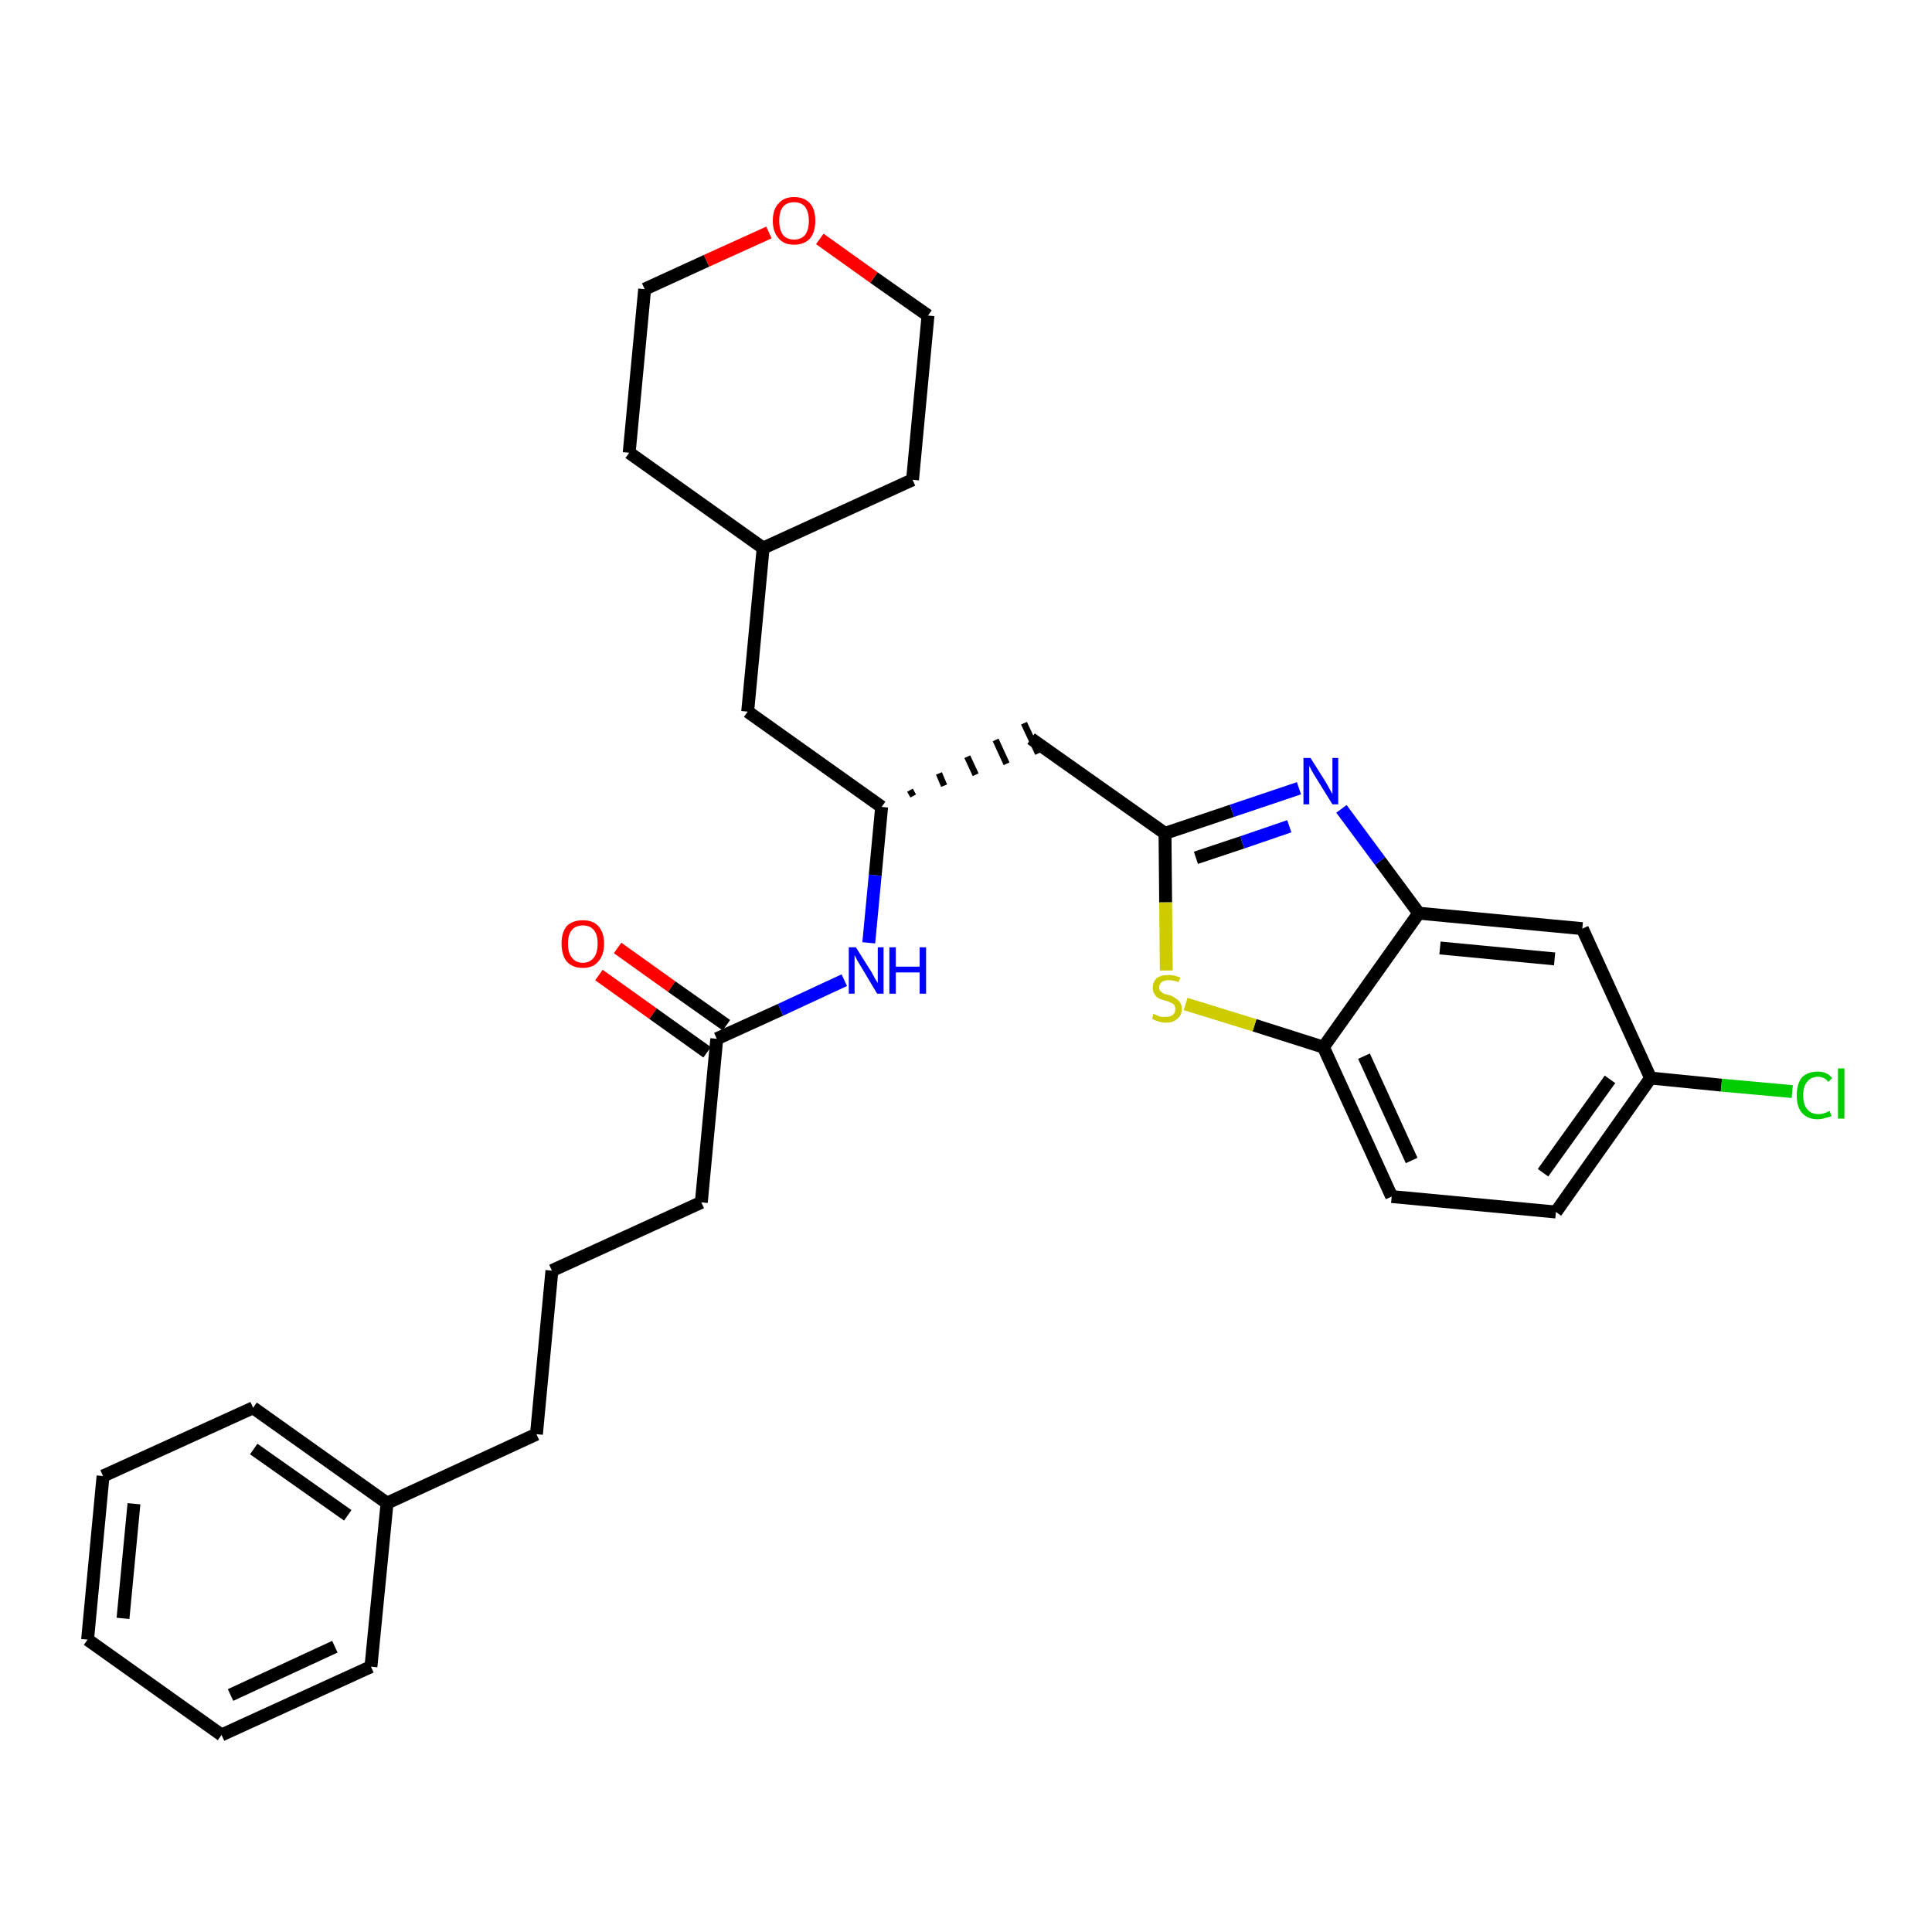 <?xml version='1.0' encoding='iso-8859-1'?>
<svg version='1.1' baseProfile='full'
              xmlns='http://www.w3.org/2000/svg'
                      xmlns:rdkit='http://www.rdkit.org/xml'
                      xmlns:xlink='http://www.w3.org/1999/xlink'
                  xml:space='preserve'
width='300px' height='300px' viewBox='0 0 300 300'>
<!-- END OF HEADER -->
<path class='bond-0 atom-0 atom-1' d='M 93.0,151.4 L 101.4,157.4' style='fill:none;fill-rule:evenodd;stroke:#FF0000;stroke-width:2.0px;stroke-linecap:butt;stroke-linejoin:miter;stroke-opacity:1' />
<path class='bond-0 atom-0 atom-1' d='M 101.4,157.4 L 109.8,163.4' style='fill:none;fill-rule:evenodd;stroke:#000000;stroke-width:2.0px;stroke-linecap:butt;stroke-linejoin:miter;stroke-opacity:1' />
<path class='bond-0 atom-0 atom-1' d='M 95.9,147.2 L 104.3,153.2' style='fill:none;fill-rule:evenodd;stroke:#FF0000;stroke-width:2.0px;stroke-linecap:butt;stroke-linejoin:miter;stroke-opacity:1' />
<path class='bond-0 atom-0 atom-1' d='M 104.3,153.2 L 112.8,159.2' style='fill:none;fill-rule:evenodd;stroke:#000000;stroke-width:2.0px;stroke-linecap:butt;stroke-linejoin:miter;stroke-opacity:1' />
<path class='bond-1 atom-1 atom-2' d='M 111.3,161.3 L 108.9,186.7' style='fill:none;fill-rule:evenodd;stroke:#000000;stroke-width:2.0px;stroke-linecap:butt;stroke-linejoin:miter;stroke-opacity:1' />
<path class='bond-10 atom-1 atom-11' d='M 111.3,161.3 L 121.2,156.8' style='fill:none;fill-rule:evenodd;stroke:#000000;stroke-width:2.0px;stroke-linecap:butt;stroke-linejoin:miter;stroke-opacity:1' />
<path class='bond-10 atom-1 atom-11' d='M 121.2,156.8 L 131.1,152.2' style='fill:none;fill-rule:evenodd;stroke:#0000FF;stroke-width:2.0px;stroke-linecap:butt;stroke-linejoin:miter;stroke-opacity:1' />
<path class='bond-2 atom-2 atom-3' d='M 108.9,186.7 L 85.7,197.3' style='fill:none;fill-rule:evenodd;stroke:#000000;stroke-width:2.0px;stroke-linecap:butt;stroke-linejoin:miter;stroke-opacity:1' />
<path class='bond-3 atom-3 atom-4' d='M 85.7,197.3 L 83.3,222.7' style='fill:none;fill-rule:evenodd;stroke:#000000;stroke-width:2.0px;stroke-linecap:butt;stroke-linejoin:miter;stroke-opacity:1' />
<path class='bond-4 atom-4 atom-5' d='M 83.3,222.7 L 60.1,233.4' style='fill:none;fill-rule:evenodd;stroke:#000000;stroke-width:2.0px;stroke-linecap:butt;stroke-linejoin:miter;stroke-opacity:1' />
<path class='bond-5 atom-5 atom-6' d='M 60.1,233.4 L 39.3,218.6' style='fill:none;fill-rule:evenodd;stroke:#000000;stroke-width:2.0px;stroke-linecap:butt;stroke-linejoin:miter;stroke-opacity:1' />
<path class='bond-5 atom-5 atom-6' d='M 54.0,235.3 L 39.4,225.0' style='fill:none;fill-rule:evenodd;stroke:#000000;stroke-width:2.0px;stroke-linecap:butt;stroke-linejoin:miter;stroke-opacity:1' />
<path class='bond-30 atom-10 atom-5' d='M 57.6,258.8 L 60.1,233.4' style='fill:none;fill-rule:evenodd;stroke:#000000;stroke-width:2.0px;stroke-linecap:butt;stroke-linejoin:miter;stroke-opacity:1' />
<path class='bond-6 atom-6 atom-7' d='M 39.3,218.6 L 16.0,229.2' style='fill:none;fill-rule:evenodd;stroke:#000000;stroke-width:2.0px;stroke-linecap:butt;stroke-linejoin:miter;stroke-opacity:1' />
<path class='bond-7 atom-7 atom-8' d='M 16.0,229.2 L 13.6,254.6' style='fill:none;fill-rule:evenodd;stroke:#000000;stroke-width:2.0px;stroke-linecap:butt;stroke-linejoin:miter;stroke-opacity:1' />
<path class='bond-7 atom-7 atom-8' d='M 20.8,233.5 L 19.1,251.3' style='fill:none;fill-rule:evenodd;stroke:#000000;stroke-width:2.0px;stroke-linecap:butt;stroke-linejoin:miter;stroke-opacity:1' />
<path class='bond-8 atom-8 atom-9' d='M 13.6,254.6 L 34.4,269.4' style='fill:none;fill-rule:evenodd;stroke:#000000;stroke-width:2.0px;stroke-linecap:butt;stroke-linejoin:miter;stroke-opacity:1' />
<path class='bond-9 atom-9 atom-10' d='M 34.4,269.4 L 57.6,258.8' style='fill:none;fill-rule:evenodd;stroke:#000000;stroke-width:2.0px;stroke-linecap:butt;stroke-linejoin:miter;stroke-opacity:1' />
<path class='bond-9 atom-9 atom-10' d='M 35.8,263.2 L 52.0,255.7' style='fill:none;fill-rule:evenodd;stroke:#000000;stroke-width:2.0px;stroke-linecap:butt;stroke-linejoin:miter;stroke-opacity:1' />
<path class='bond-11 atom-11 atom-12' d='M 134.9,146.4 L 135.9,135.9' style='fill:none;fill-rule:evenodd;stroke:#0000FF;stroke-width:2.0px;stroke-linecap:butt;stroke-linejoin:miter;stroke-opacity:1' />
<path class='bond-11 atom-11 atom-12' d='M 135.9,135.9 L 136.9,125.3' style='fill:none;fill-rule:evenodd;stroke:#000000;stroke-width:2.0px;stroke-linecap:butt;stroke-linejoin:miter;stroke-opacity:1' />
<path class='bond-12 atom-12 atom-13' d='M 141.8,123.6 L 141.3,122.7' style='fill:none;fill-rule:evenodd;stroke:#000000;stroke-width:1.0px;stroke-linecap:butt;stroke-linejoin:miter;stroke-opacity:1' />
<path class='bond-12 atom-12 atom-13' d='M 146.6,122.0 L 145.8,120.1' style='fill:none;fill-rule:evenodd;stroke:#000000;stroke-width:1.0px;stroke-linecap:butt;stroke-linejoin:miter;stroke-opacity:1' />
<path class='bond-12 atom-12 atom-13' d='M 151.5,120.3 L 150.2,117.5' style='fill:none;fill-rule:evenodd;stroke:#000000;stroke-width:1.0px;stroke-linecap:butt;stroke-linejoin:miter;stroke-opacity:1' />
<path class='bond-12 atom-12 atom-13' d='M 156.3,118.6 L 154.6,114.9' style='fill:none;fill-rule:evenodd;stroke:#000000;stroke-width:1.0px;stroke-linecap:butt;stroke-linejoin:miter;stroke-opacity:1' />
<path class='bond-12 atom-12 atom-13' d='M 161.2,117.0 L 159.0,112.3' style='fill:none;fill-rule:evenodd;stroke:#000000;stroke-width:1.0px;stroke-linecap:butt;stroke-linejoin:miter;stroke-opacity:1' />
<path class='bond-23 atom-12 atom-24' d='M 136.9,125.3 L 116.1,110.5' style='fill:none;fill-rule:evenodd;stroke:#000000;stroke-width:2.0px;stroke-linecap:butt;stroke-linejoin:miter;stroke-opacity:1' />
<path class='bond-13 atom-13 atom-14' d='M 160.1,114.7 L 180.9,129.4' style='fill:none;fill-rule:evenodd;stroke:#000000;stroke-width:2.0px;stroke-linecap:butt;stroke-linejoin:miter;stroke-opacity:1' />
<path class='bond-14 atom-14 atom-15' d='M 180.9,129.4 L 191.3,125.9' style='fill:none;fill-rule:evenodd;stroke:#000000;stroke-width:2.0px;stroke-linecap:butt;stroke-linejoin:miter;stroke-opacity:1' />
<path class='bond-14 atom-14 atom-15' d='M 191.3,125.9 L 201.7,122.4' style='fill:none;fill-rule:evenodd;stroke:#0000FF;stroke-width:2.0px;stroke-linecap:butt;stroke-linejoin:miter;stroke-opacity:1' />
<path class='bond-14 atom-14 atom-15' d='M 185.7,133.2 L 192.9,130.8' style='fill:none;fill-rule:evenodd;stroke:#000000;stroke-width:2.0px;stroke-linecap:butt;stroke-linejoin:miter;stroke-opacity:1' />
<path class='bond-14 atom-14 atom-15' d='M 192.9,130.8 L 200.2,128.3' style='fill:none;fill-rule:evenodd;stroke:#0000FF;stroke-width:2.0px;stroke-linecap:butt;stroke-linejoin:miter;stroke-opacity:1' />
<path class='bond-31 atom-23 atom-14' d='M 181.1,150.7 L 181.0,140.1' style='fill:none;fill-rule:evenodd;stroke:#CCCC00;stroke-width:2.0px;stroke-linecap:butt;stroke-linejoin:miter;stroke-opacity:1' />
<path class='bond-31 atom-23 atom-14' d='M 181.0,140.1 L 180.9,129.4' style='fill:none;fill-rule:evenodd;stroke:#000000;stroke-width:2.0px;stroke-linecap:butt;stroke-linejoin:miter;stroke-opacity:1' />
<path class='bond-15 atom-15 atom-16' d='M 208.3,125.6 L 214.3,133.7' style='fill:none;fill-rule:evenodd;stroke:#0000FF;stroke-width:2.0px;stroke-linecap:butt;stroke-linejoin:miter;stroke-opacity:1' />
<path class='bond-15 atom-15 atom-16' d='M 214.3,133.7 L 220.3,141.8' style='fill:none;fill-rule:evenodd;stroke:#000000;stroke-width:2.0px;stroke-linecap:butt;stroke-linejoin:miter;stroke-opacity:1' />
<path class='bond-16 atom-16 atom-17' d='M 220.3,141.8 L 245.7,144.2' style='fill:none;fill-rule:evenodd;stroke:#000000;stroke-width:2.0px;stroke-linecap:butt;stroke-linejoin:miter;stroke-opacity:1' />
<path class='bond-16 atom-16 atom-17' d='M 223.6,147.2 L 241.4,148.9' style='fill:none;fill-rule:evenodd;stroke:#000000;stroke-width:2.0px;stroke-linecap:butt;stroke-linejoin:miter;stroke-opacity:1' />
<path class='bond-33 atom-22 atom-16' d='M 205.5,162.6 L 220.3,141.8' style='fill:none;fill-rule:evenodd;stroke:#000000;stroke-width:2.0px;stroke-linecap:butt;stroke-linejoin:miter;stroke-opacity:1' />
<path class='bond-17 atom-17 atom-18' d='M 245.7,144.2 L 256.3,167.4' style='fill:none;fill-rule:evenodd;stroke:#000000;stroke-width:2.0px;stroke-linecap:butt;stroke-linejoin:miter;stroke-opacity:1' />
<path class='bond-18 atom-18 atom-19' d='M 256.3,167.4 L 267.3,168.5' style='fill:none;fill-rule:evenodd;stroke:#000000;stroke-width:2.0px;stroke-linecap:butt;stroke-linejoin:miter;stroke-opacity:1' />
<path class='bond-18 atom-18 atom-19' d='M 267.3,168.5 L 278.3,169.5' style='fill:none;fill-rule:evenodd;stroke:#00CC00;stroke-width:2.0px;stroke-linecap:butt;stroke-linejoin:miter;stroke-opacity:1' />
<path class='bond-19 atom-18 atom-20' d='M 256.3,167.4 L 241.6,188.2' style='fill:none;fill-rule:evenodd;stroke:#000000;stroke-width:2.0px;stroke-linecap:butt;stroke-linejoin:miter;stroke-opacity:1' />
<path class='bond-19 atom-18 atom-20' d='M 250.0,167.6 L 239.6,182.1' style='fill:none;fill-rule:evenodd;stroke:#000000;stroke-width:2.0px;stroke-linecap:butt;stroke-linejoin:miter;stroke-opacity:1' />
<path class='bond-20 atom-20 atom-21' d='M 241.6,188.2 L 216.1,185.8' style='fill:none;fill-rule:evenodd;stroke:#000000;stroke-width:2.0px;stroke-linecap:butt;stroke-linejoin:miter;stroke-opacity:1' />
<path class='bond-21 atom-21 atom-22' d='M 216.1,185.8 L 205.5,162.6' style='fill:none;fill-rule:evenodd;stroke:#000000;stroke-width:2.0px;stroke-linecap:butt;stroke-linejoin:miter;stroke-opacity:1' />
<path class='bond-21 atom-21 atom-22' d='M 219.2,180.2 L 211.8,164.0' style='fill:none;fill-rule:evenodd;stroke:#000000;stroke-width:2.0px;stroke-linecap:butt;stroke-linejoin:miter;stroke-opacity:1' />
<path class='bond-22 atom-22 atom-23' d='M 205.5,162.6 L 194.8,159.2' style='fill:none;fill-rule:evenodd;stroke:#000000;stroke-width:2.0px;stroke-linecap:butt;stroke-linejoin:miter;stroke-opacity:1' />
<path class='bond-22 atom-22 atom-23' d='M 194.8,159.2 L 184.1,155.9' style='fill:none;fill-rule:evenodd;stroke:#CCCC00;stroke-width:2.0px;stroke-linecap:butt;stroke-linejoin:miter;stroke-opacity:1' />
<path class='bond-24 atom-24 atom-25' d='M 116.1,110.5 L 118.5,85.1' style='fill:none;fill-rule:evenodd;stroke:#000000;stroke-width:2.0px;stroke-linecap:butt;stroke-linejoin:miter;stroke-opacity:1' />
<path class='bond-25 atom-25 atom-26' d='M 118.5,85.1 L 141.7,74.5' style='fill:none;fill-rule:evenodd;stroke:#000000;stroke-width:2.0px;stroke-linecap:butt;stroke-linejoin:miter;stroke-opacity:1' />
<path class='bond-32 atom-30 atom-25' d='M 97.7,70.3 L 118.5,85.1' style='fill:none;fill-rule:evenodd;stroke:#000000;stroke-width:2.0px;stroke-linecap:butt;stroke-linejoin:miter;stroke-opacity:1' />
<path class='bond-26 atom-26 atom-27' d='M 141.7,74.5 L 144.1,49.0' style='fill:none;fill-rule:evenodd;stroke:#000000;stroke-width:2.0px;stroke-linecap:butt;stroke-linejoin:miter;stroke-opacity:1' />
<path class='bond-27 atom-27 atom-28' d='M 144.1,49.0 L 135.7,43.1' style='fill:none;fill-rule:evenodd;stroke:#000000;stroke-width:2.0px;stroke-linecap:butt;stroke-linejoin:miter;stroke-opacity:1' />
<path class='bond-27 atom-27 atom-28' d='M 135.7,43.1 L 127.3,37.1' style='fill:none;fill-rule:evenodd;stroke:#FF0000;stroke-width:2.0px;stroke-linecap:butt;stroke-linejoin:miter;stroke-opacity:1' />
<path class='bond-28 atom-28 atom-29' d='M 119.4,36.1 L 109.7,40.5' style='fill:none;fill-rule:evenodd;stroke:#FF0000;stroke-width:2.0px;stroke-linecap:butt;stroke-linejoin:miter;stroke-opacity:1' />
<path class='bond-28 atom-28 atom-29' d='M 109.7,40.5 L 100.1,44.9' style='fill:none;fill-rule:evenodd;stroke:#000000;stroke-width:2.0px;stroke-linecap:butt;stroke-linejoin:miter;stroke-opacity:1' />
<path class='bond-29 atom-29 atom-30' d='M 100.1,44.9 L 97.7,70.3' style='fill:none;fill-rule:evenodd;stroke:#000000;stroke-width:2.0px;stroke-linecap:butt;stroke-linejoin:miter;stroke-opacity:1' />
<path  class='atom-0' d='M 87.2 146.5
Q 87.2 144.8, 88.0 143.8
Q 88.9 142.9, 90.5 142.9
Q 92.1 142.9, 92.9 143.8
Q 93.8 144.8, 93.8 146.5
Q 93.8 148.3, 92.9 149.3
Q 92.1 150.3, 90.5 150.3
Q 88.9 150.3, 88.0 149.3
Q 87.2 148.3, 87.2 146.5
M 90.5 149.5
Q 91.6 149.5, 92.2 148.7
Q 92.8 148.0, 92.8 146.5
Q 92.8 145.1, 92.2 144.4
Q 91.6 143.7, 90.5 143.7
Q 89.4 143.7, 88.8 144.4
Q 88.2 145.1, 88.2 146.5
Q 88.2 148.0, 88.8 148.7
Q 89.4 149.5, 90.5 149.5
' fill='#FF0000'/>
<path  class='atom-11' d='M 132.9 147.1
L 135.3 150.9
Q 135.5 151.3, 135.9 152.0
Q 136.3 152.6, 136.3 152.7
L 136.3 147.1
L 137.2 147.1
L 137.2 154.3
L 136.2 154.3
L 133.7 150.1
Q 133.4 149.6, 133.1 149.1
Q 132.8 148.5, 132.7 148.3
L 132.7 154.3
L 131.8 154.3
L 131.8 147.1
L 132.9 147.1
' fill='#0000FF'/>
<path  class='atom-11' d='M 138.1 147.1
L 139.1 147.1
L 139.1 150.1
L 142.8 150.1
L 142.8 147.1
L 143.8 147.1
L 143.8 154.3
L 142.8 154.3
L 142.8 151.0
L 139.1 151.0
L 139.1 154.3
L 138.1 154.3
L 138.1 147.1
' fill='#0000FF'/>
<path  class='atom-15' d='M 203.5 117.7
L 205.9 121.5
Q 206.1 121.9, 206.5 122.6
Q 206.9 123.3, 206.9 123.3
L 206.9 117.7
L 207.8 117.7
L 207.8 124.9
L 206.9 124.9
L 204.3 120.7
Q 204.0 120.2, 203.7 119.7
Q 203.4 119.1, 203.3 118.9
L 203.3 124.9
L 202.4 124.9
L 202.4 117.7
L 203.5 117.7
' fill='#0000FF'/>
<path  class='atom-19' d='M 279.0 170.1
Q 279.0 168.3, 279.8 167.3
Q 280.7 166.4, 282.3 166.4
Q 283.7 166.4, 284.5 167.4
L 283.9 168.0
Q 283.3 167.2, 282.3 167.2
Q 281.2 167.2, 280.6 168.0
Q 280.0 168.7, 280.0 170.1
Q 280.0 171.5, 280.6 172.2
Q 281.2 173.0, 282.4 173.0
Q 283.2 173.0, 284.1 172.5
L 284.4 173.3
Q 284.0 173.5, 283.4 173.6
Q 282.9 173.8, 282.2 173.8
Q 280.7 173.8, 279.8 172.8
Q 279.0 171.9, 279.0 170.1
' fill='#00CC00'/>
<path  class='atom-19' d='M 285.4 165.9
L 286.4 165.9
L 286.4 173.7
L 285.4 173.7
L 285.4 165.9
' fill='#00CC00'/>
<path  class='atom-23' d='M 179.1 157.4
Q 179.2 157.5, 179.5 157.6
Q 179.9 157.8, 180.3 157.9
Q 180.6 157.9, 181.0 157.9
Q 181.7 157.9, 182.1 157.6
Q 182.5 157.3, 182.5 156.7
Q 182.5 156.3, 182.3 156.0
Q 182.1 155.8, 181.8 155.7
Q 181.5 155.5, 181.0 155.4
Q 180.3 155.2, 179.9 155.0
Q 179.5 154.8, 179.3 154.4
Q 179.0 154.0, 179.0 153.4
Q 179.0 152.5, 179.6 151.9
Q 180.2 151.4, 181.5 151.4
Q 182.3 151.4, 183.3 151.8
L 183.0 152.5
Q 182.2 152.2, 181.5 152.2
Q 180.8 152.2, 180.4 152.5
Q 180.0 152.8, 180.0 153.3
Q 180.0 153.7, 180.2 153.9
Q 180.4 154.1, 180.7 154.3
Q 181.0 154.4, 181.5 154.5
Q 182.2 154.7, 182.5 155.0
Q 182.9 155.2, 183.2 155.6
Q 183.5 156.0, 183.5 156.7
Q 183.5 157.7, 182.8 158.2
Q 182.2 158.8, 181.0 158.8
Q 180.4 158.8, 179.9 158.6
Q 179.4 158.5, 178.9 158.2
L 179.1 157.4
' fill='#CCCC00'/>
<path  class='atom-28' d='M 120.0 34.3
Q 120.0 32.5, 120.9 31.6
Q 121.7 30.6, 123.3 30.6
Q 124.9 30.6, 125.8 31.6
Q 126.6 32.5, 126.6 34.3
Q 126.6 36.0, 125.8 37.0
Q 124.9 38.0, 123.3 38.0
Q 121.7 38.0, 120.9 37.0
Q 120.0 36.0, 120.0 34.3
M 123.3 37.2
Q 124.4 37.2, 125.0 36.5
Q 125.6 35.7, 125.6 34.3
Q 125.6 32.9, 125.0 32.1
Q 124.4 31.4, 123.3 31.4
Q 122.2 31.4, 121.6 32.1
Q 121.0 32.8, 121.0 34.3
Q 121.0 35.7, 121.6 36.5
Q 122.2 37.2, 123.3 37.2
' fill='#FF0000'/>
</svg>
